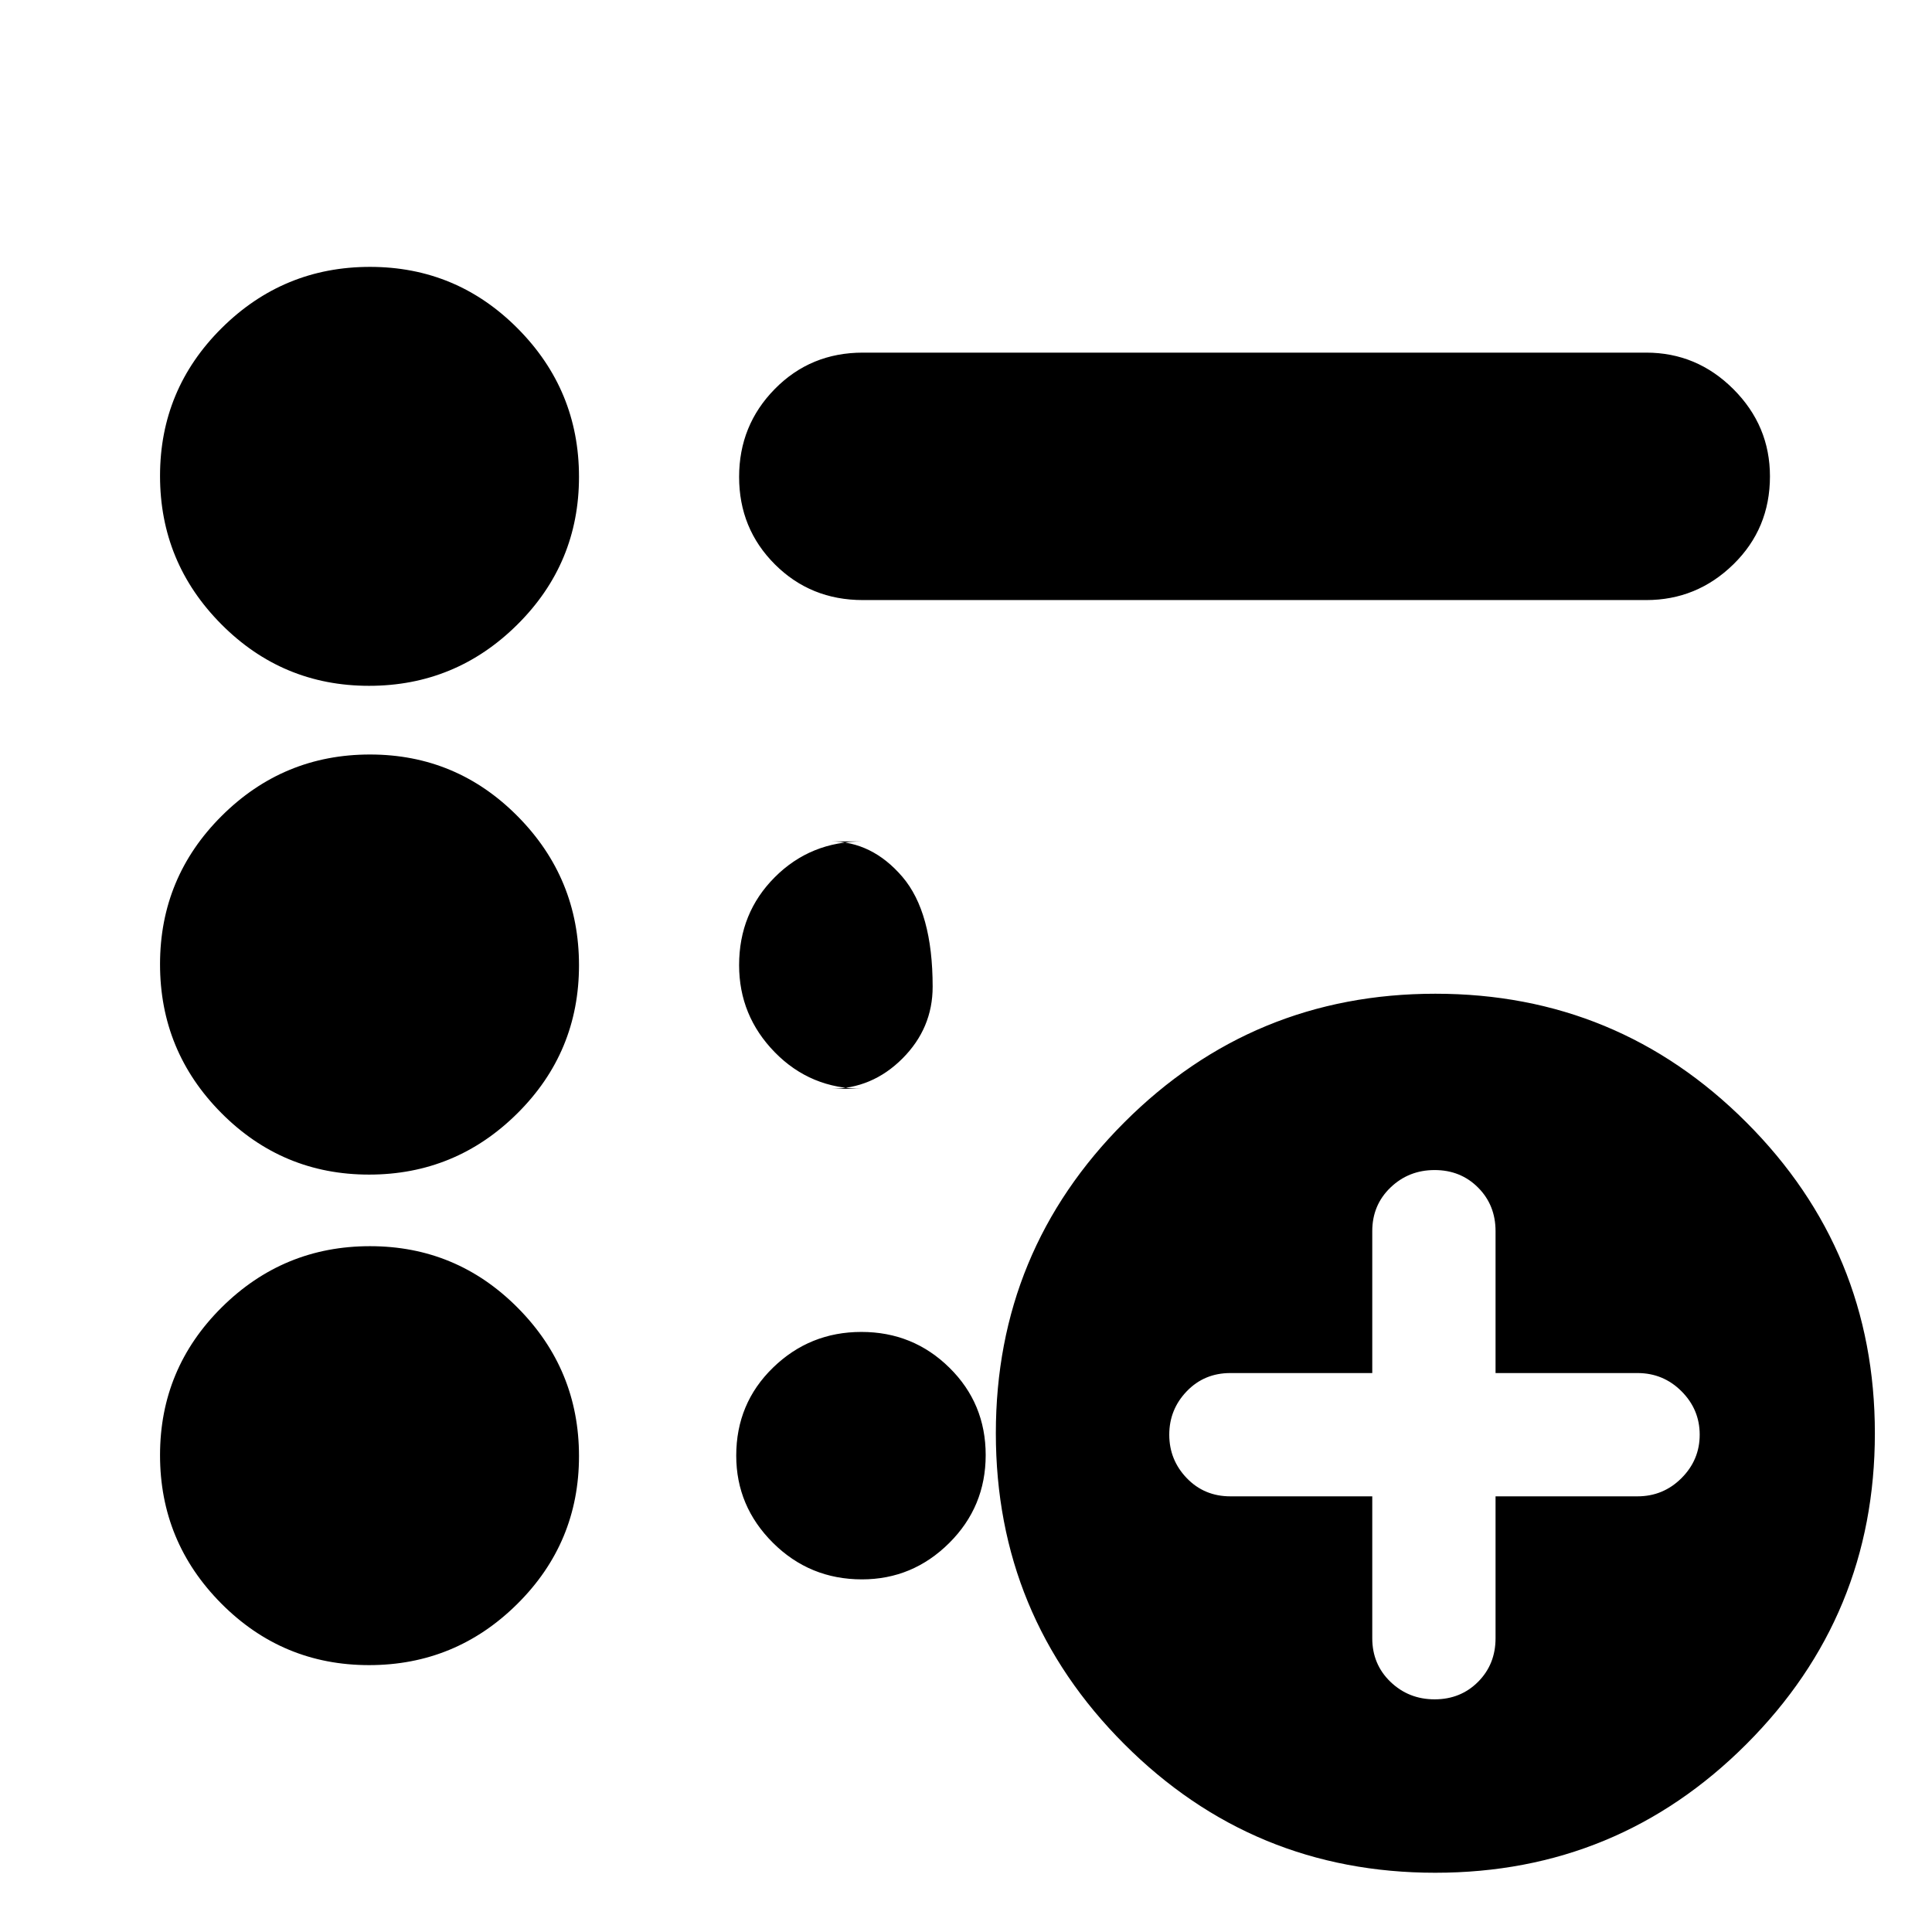 <svg xmlns="http://www.w3.org/2000/svg" height="24" viewBox="0 -960 960 960" width="24"><path d="M712.86-115.61q12.91 0 21.59-8.7 8.68-8.71 8.68-21.65v-70.52h70.52q12.83 0 21.87-9.04 9.05-9.05 9.05-21.59t-9.05-21.59q-9.04-9.04-21.87-9.04h-70.52v-70.52q0-12.94-8.68-21.65-8.68-8.7-21.59-8.7-12.9 0-21.95 8.7-9.04 8.71-9.04 21.65v70.52h-70.52q-12.94 0-21.65 9.04-8.7 9.05-8.7 21.59t8.7 21.59q8.71 9.04 21.65 9.04h70.52v70.52q0 12.94 9.04 21.65 9.05 8.7 21.95 8.7Zm.34 86.17q-90.65 0-154.51-63.88-63.86-63.89-63.86-154.53t63.88-154.5q63.89-63.87 154.53-63.87t154.5 63.89q63.87 63.88 63.87 154.53 0 90.64-63.89 154.5-63.88 63.86-154.52 63.86ZM428.74-661.83q-25.96 0-43.72-17.76-17.76-17.76-17.76-43.43 0-25.68 17.76-43.72t43.72-18.04H818q25.17 0 43.32 18.15 18.16 18.16 18.16 43.33 0 25.95-18.16 43.71-18.15 17.76-43.32 17.76H428.74ZM183.38-132.61q-43.03 0-73.45-30.64-30.41-30.64-30.41-73.68 0-43.03 30.64-73.44 30.65-30.41 73.68-30.41 43.03 0 73.44 30.64 30.42 30.64 30.42 73.67 0 43.04-30.65 73.45-30.64 30.41-73.67 30.41Zm0-243.74q-43.03 0-73.45-30.66-30.41-30.66-30.41-73.86t30.64-73.71q30.65-30.51 73.68-30.51 43.03 0 73.44 30.76 30.42 30.76 30.42 73.96 0 43.2-30.65 73.61-30.64 30.41-73.67 30.41Zm0-242.87q-43.03 0-73.45-30.64-30.41-30.64-30.41-73.67 0-43.04 30.64-73.45 30.65-30.41 73.68-30.41 43.03 0 73.44 30.64 30.42 30.64 30.42 73.68 0 43.03-30.65 73.44-30.64 30.41-73.67 30.41Zm245.36 200.26q-25.96 0-43.72-18.15-17.76-18.16-17.76-43.32 0-25.96 17.76-43.72 17.76-17.76 43.72-17.76H412.7q20.64 0 35.69 17.59 15.04 17.59 15.04 54.62 0 20.65-15.04 35.7-15.05 15.04-35.69 15.04h16.04Zm-.44 243.74q-25.95 0-44.21-18.15-18.26-18.16-18.26-43.33 0-25.95 18.26-43.71t43.93-17.76q25.68 0 43.72 17.76t18.04 43.43q0 25.68-18.15 43.72-18.16 18.04-43.33 18.04Z"/></svg>